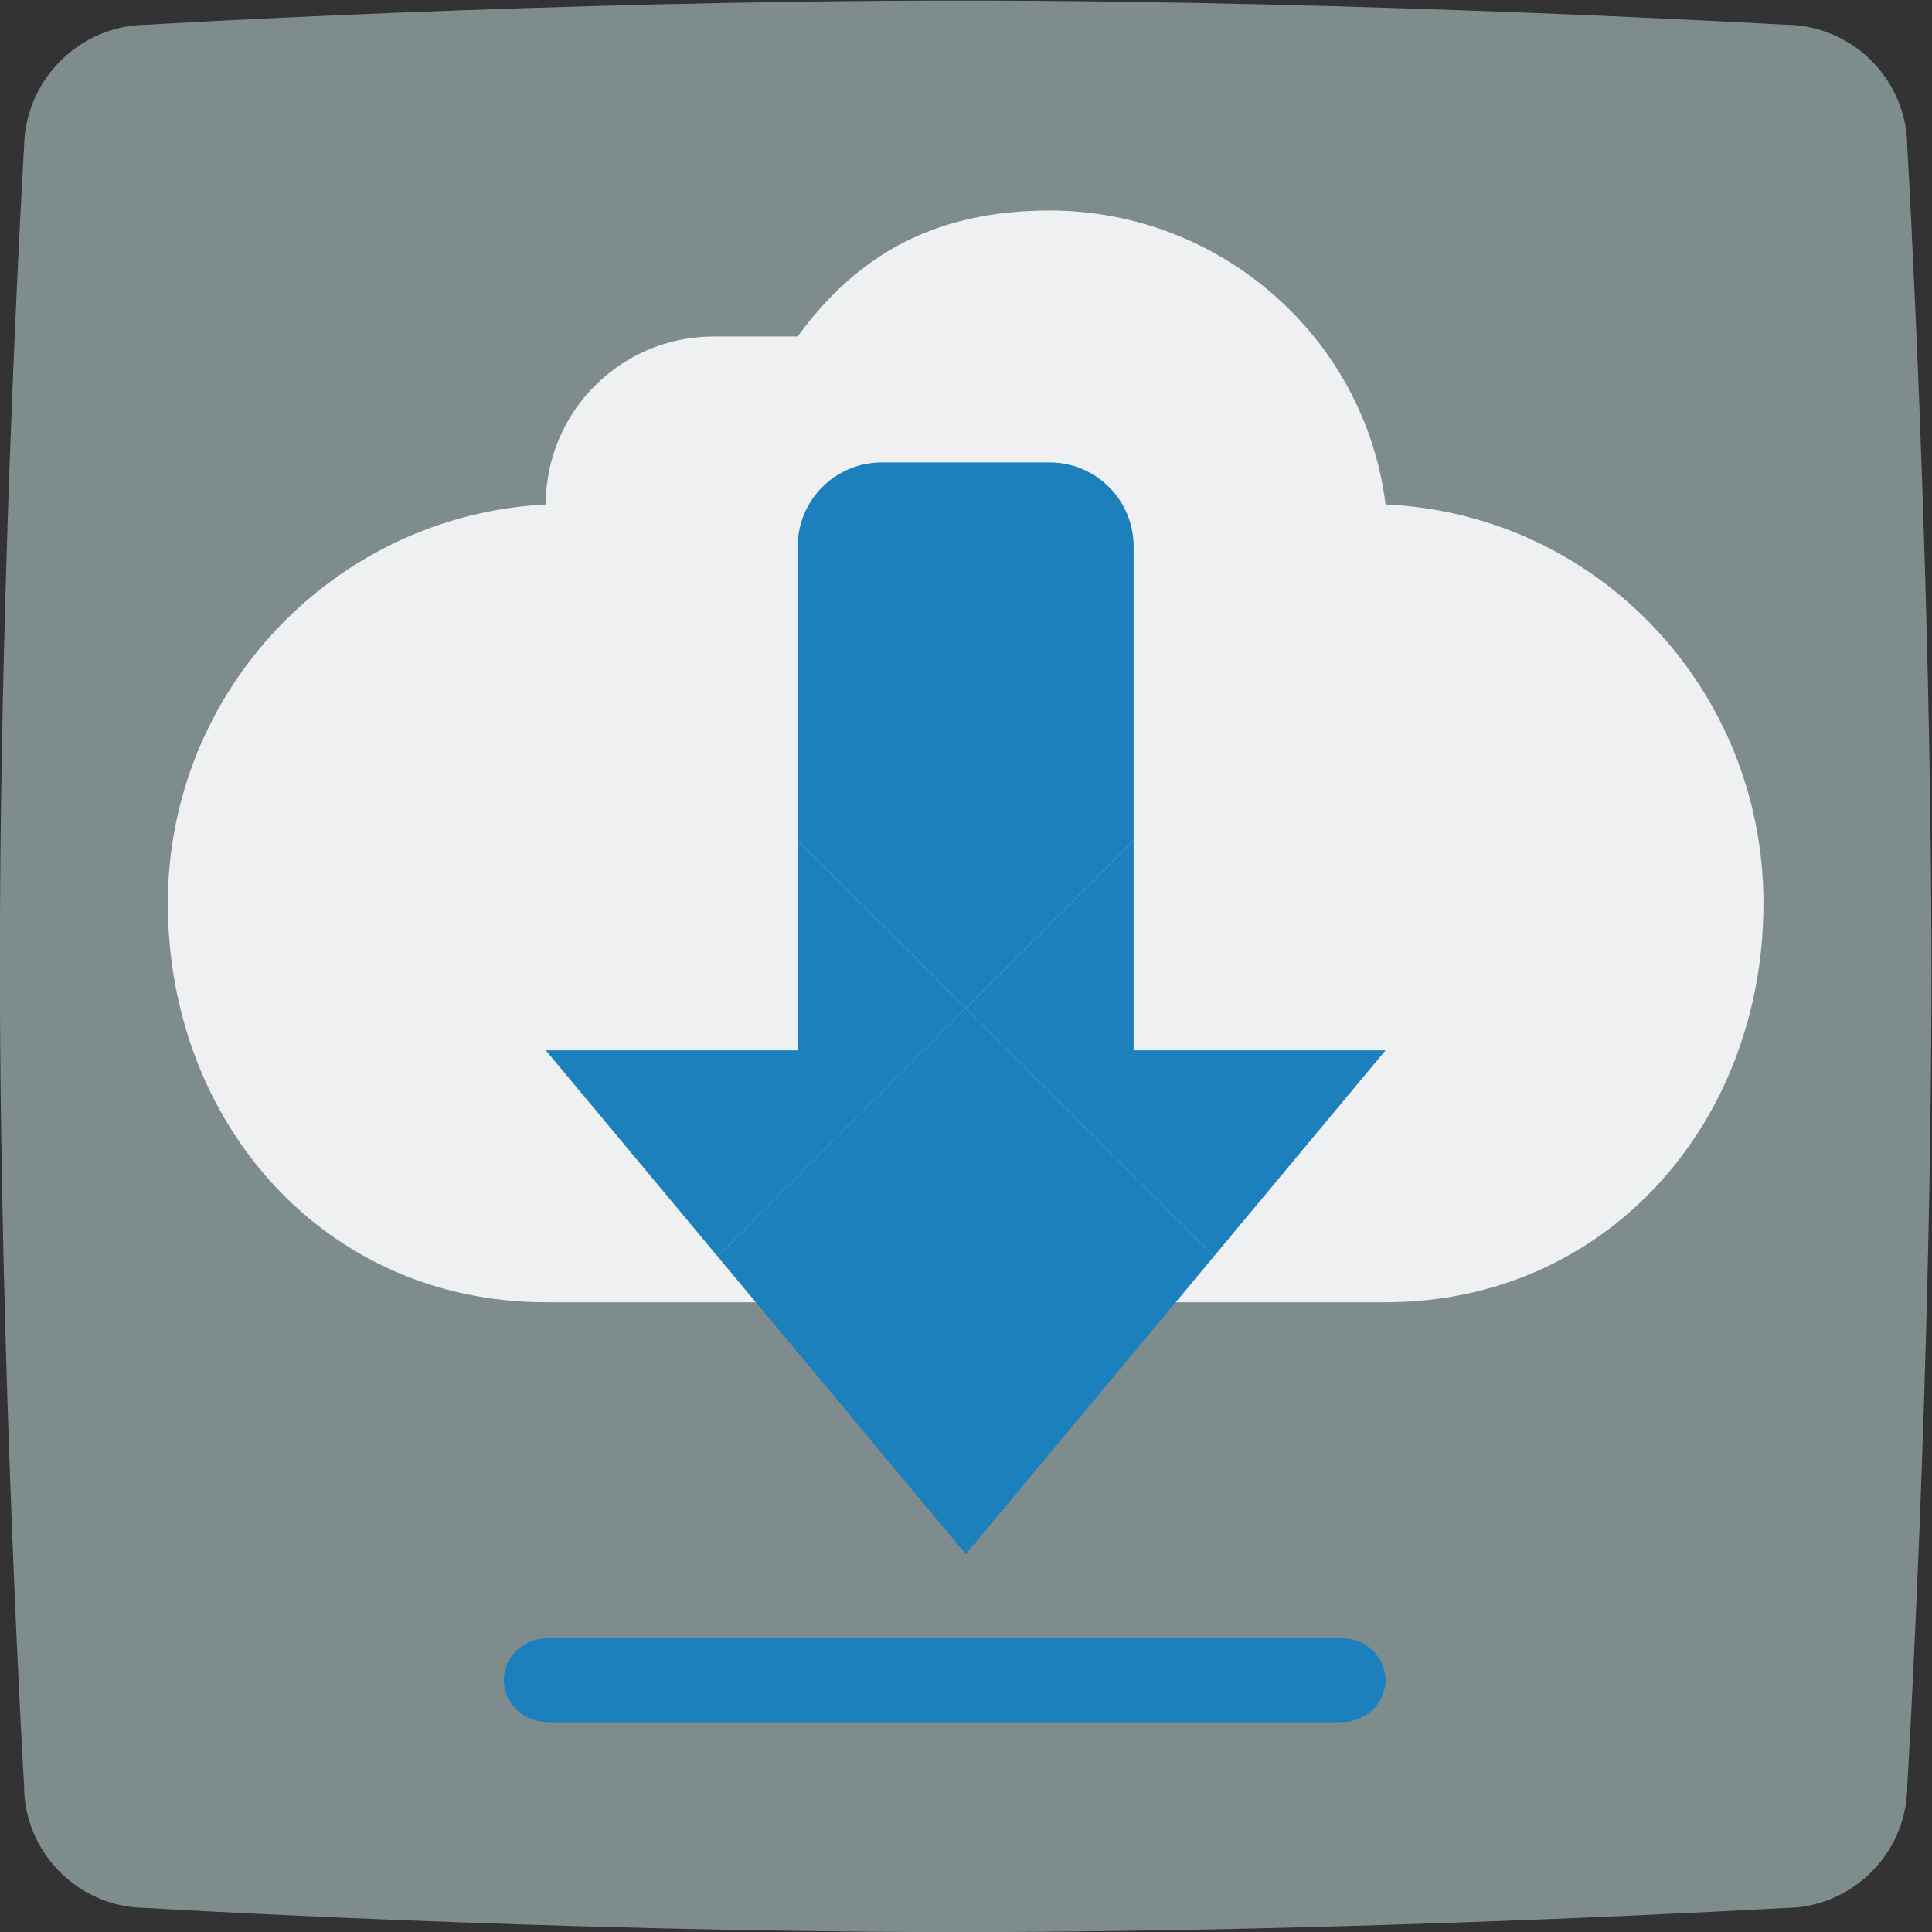 <svg height="245.333" viewBox="0 0 245.333 245.333" width="245.333" xmlns="http://www.w3.org/2000/svg" xmlns:xlink="http://www.w3.org/1999/xlink"><rect x="0" y="0" width="245.333" height="245.333" fill="#333333" stroke="none"/><clipPath id="a"><path d="m0 256h256v-256h-256z"/></clipPath><g clip-path="url(#a)" transform="matrix(1.333 0 0 -1.333 -48 293.333)"><path d="m0 0s38.228 2.301 77.407 2.301c38.862 0 78.596-2.301 78.596-2.301 6.425 0 11.659-5.237 11.659-11.664 0 0 2.3-39.434 2.3-78.63 0-38.8-2.3-77.44-2.3-77.44 0-6.427-5.234-11.664-11.659-11.664 0 0-39.813-2.301-78.596-2.301-39.179 0-77.486 2.301-77.486 2.301-6.424 0-11.659 5.237-11.659 11.664 0 0-2.3 39.275-2.3 78.392 0 38.879 2.3 77.678 2.3 77.678.079 6.427 5.314 11.664 11.738 11.664" fill="#7f8c8d" fill-rule="evenodd" transform="translate(50.038 217.699)"/><path d="m0 0c-1.95 15.805-15.667 28-32 28-10.651 0-18.183-3.996-24-12h-8c-8.837 0-16-7.163-16-16 0-.018 0 .018 0 0-20.058-1.039-36-17.683-36-38 0-20.987 15.013-38 36-38h80c20.987 0 36 17.013 36 38 0 20.401-15.825 37.086-36 38" fill="#eef0f1" transform="translate(168 172)"/><g fill="#1b80bb"><path d="m0 0h75.6c2.32 0 4.2 1.791 4.2 4 0 2.209-1.88 4-4.2 4h-75.6c-2.32 0-4.2-1.791-4.2-4 0-2.209 1.88-4 4.2-4" transform="translate(88.2 56)"/><path d="m0 0h-24l16.367-19.633 23.633 23.633-16 16z" transform="translate(112 120)"/><path d="m0 0 23.649-28.367 23.624 28.36-23.64 23.64z" transform="translate(104.367 100.367)"/><path d="m0 0 23.64-23.64 16.36 19.64h-24v20z" transform="translate(128 124)"/><path d="m0 0h-16c-4.418 0-8-3.582-8-8v-28l16-16 16 16v28c0 4.418-3.582 8-8 8" transform="translate(136 176)"/></g></g></svg>